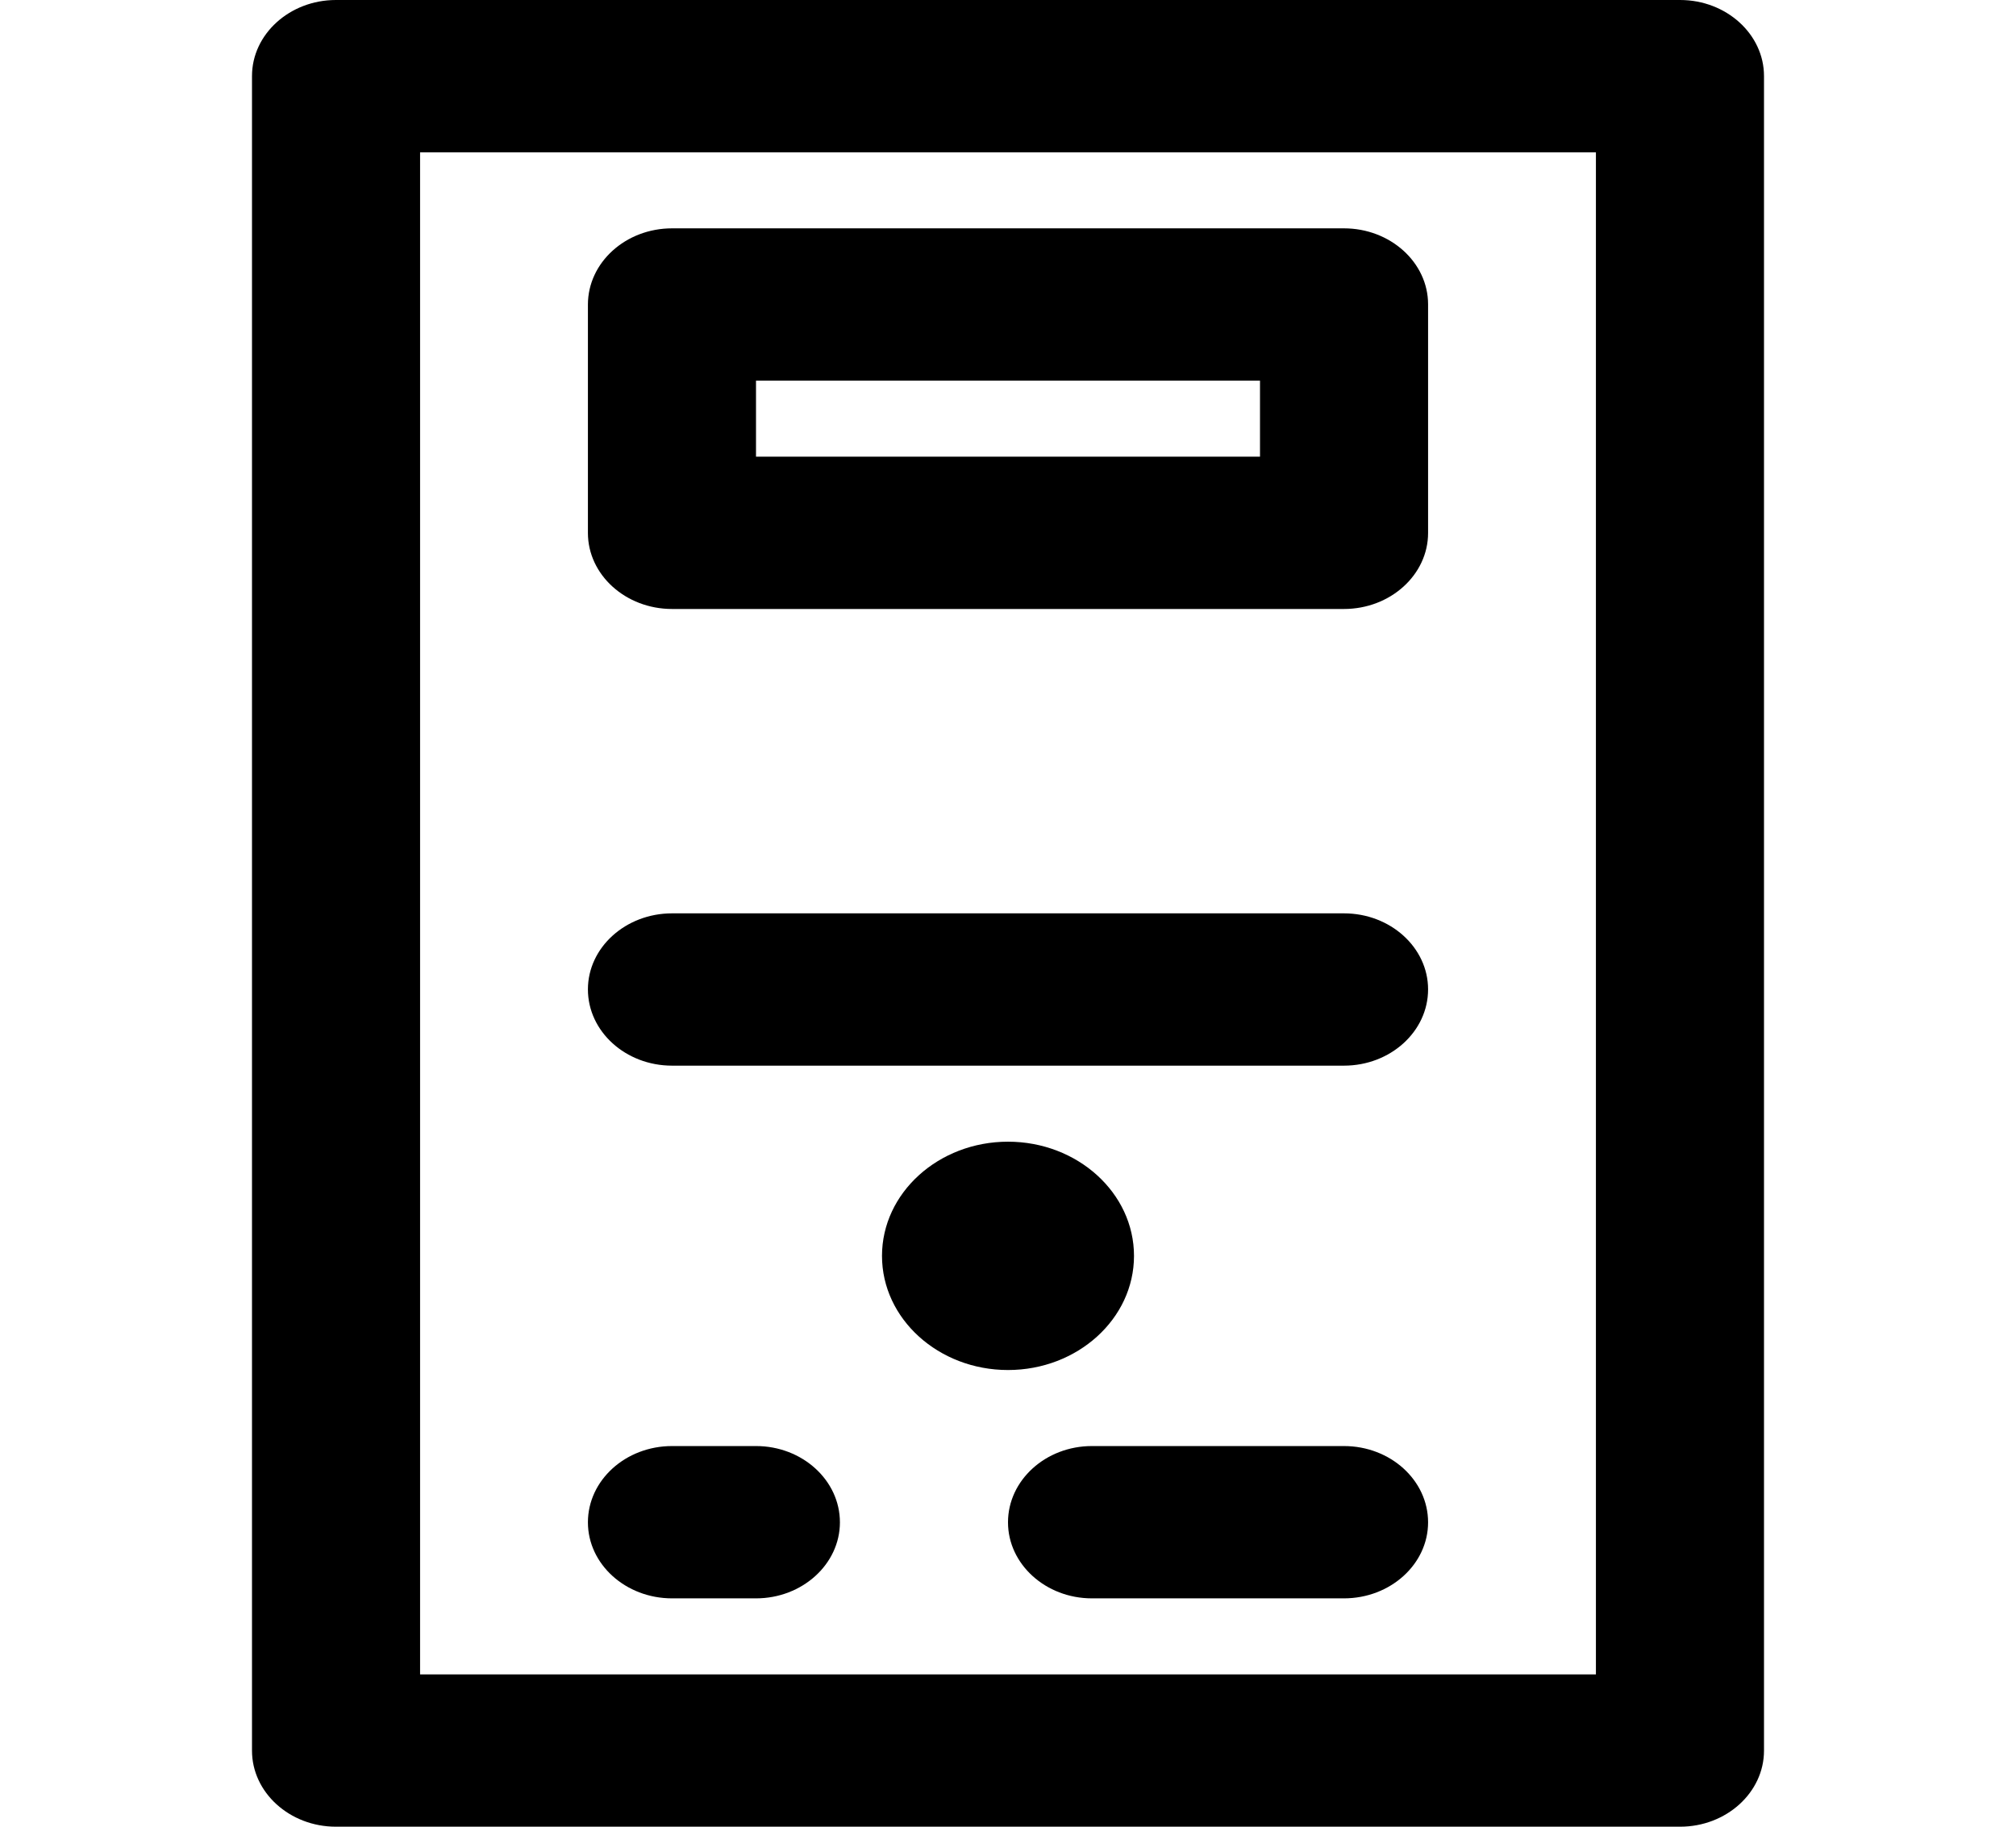 <?xml version="1.0" encoding="UTF-8"?>
<svg xmlns="http://www.w3.org/2000/svg" xmlns:xlink="http://www.w3.org/1999/xlink" width="32pt" height="29pt" viewBox="0 0 32 29" version="1.1">
<g id="surface1">
<path style=" stroke:none;fill-rule:nonzero;fill:rgb(0%,0%,0%);fill-opacity:1;" d="M 4 1.207 L 4 27.793 C 4 28.457 4.598 29 5.332 29 L 26.668 29 C 27.402 29 28 28.457 28 27.793 L 28 1.207 C 28 0.543 27.402 0 26.668 0 L 5.332 0 C 4.598 0 4 0.543 4 1.207 Z M 6.668 2.418 L 25.332 2.418 L 25.332 26.582 L 6.668 26.582 Z M 6.668 2.418 "/>
<path style=" stroke:none;fill-rule:nonzero;fill:rgb(0%,0%,0%);fill-opacity:1;" d="M 21.332 3.625 L 10.668 3.625 C 9.93 3.625 9.332 4.168 9.332 4.836 L 9.332 8.461 C 9.332 9.125 9.93 9.668 10.668 9.668 L 21.332 9.668 C 22.07 9.668 22.668 9.125 22.668 8.461 L 22.668 4.832 C 22.668 4.168 22.07 3.625 21.332 3.625 Z M 20 7.25 L 12 7.25 L 12 6.043 L 20 6.043 Z M 20 7.25 "/>
<path style=" stroke:none;fill-rule:nonzero;fill:rgb(0%,0%,0%);fill-opacity:1;" d="M 12 22.957 L 10.668 22.957 C 9.93 22.957 9.332 23.5 9.332 24.168 C 9.332 24.832 9.93 25.375 10.668 25.375 L 12 25.375 C 12.734 25.375 13.332 24.832 13.332 24.168 C 13.332 23.5 12.734 22.957 12 22.957 Z M 12 22.957 "/>
<path style=" stroke:none;fill-rule:nonzero;fill:rgb(0%,0%,0%);fill-opacity:1;" d="M 21.332 22.957 L 17.332 22.957 C 16.598 22.957 16 23.5 16 24.168 C 16 24.832 16.598 25.375 17.332 25.375 L 21.332 25.375 C 22.07 25.375 22.668 24.832 22.668 24.168 C 22.668 23.5 22.07 22.957 21.332 22.957 Z M 21.332 22.957 "/>
<path style=" stroke:none;fill-rule:nonzero;fill:rgb(0%,0%,0%);fill-opacity:1;" d="M 18 19.938 C 18 18.938 17.102 18.125 16 18.125 C 14.898 18.125 14 18.938 14 19.938 C 14 20.938 14.898 21.75 16 21.75 C 17.102 21.75 18 20.938 18 19.938 Z M 18 19.938 "/>
<path style=" stroke:none;fill-rule:nonzero;fill:rgb(0%,0%,0%);fill-opacity:1;" d="M 21.332 14.5 L 10.668 14.5 C 9.93 14.5 9.332 15.043 9.332 15.707 C 9.332 16.375 9.93 16.918 10.668 16.918 L 21.332 16.918 C 22.07 16.918 22.668 16.375 22.668 15.707 C 22.668 15.043 22.07 14.5 21.332 14.5 Z M 21.332 14.5 "/>
</g>
</svg>
